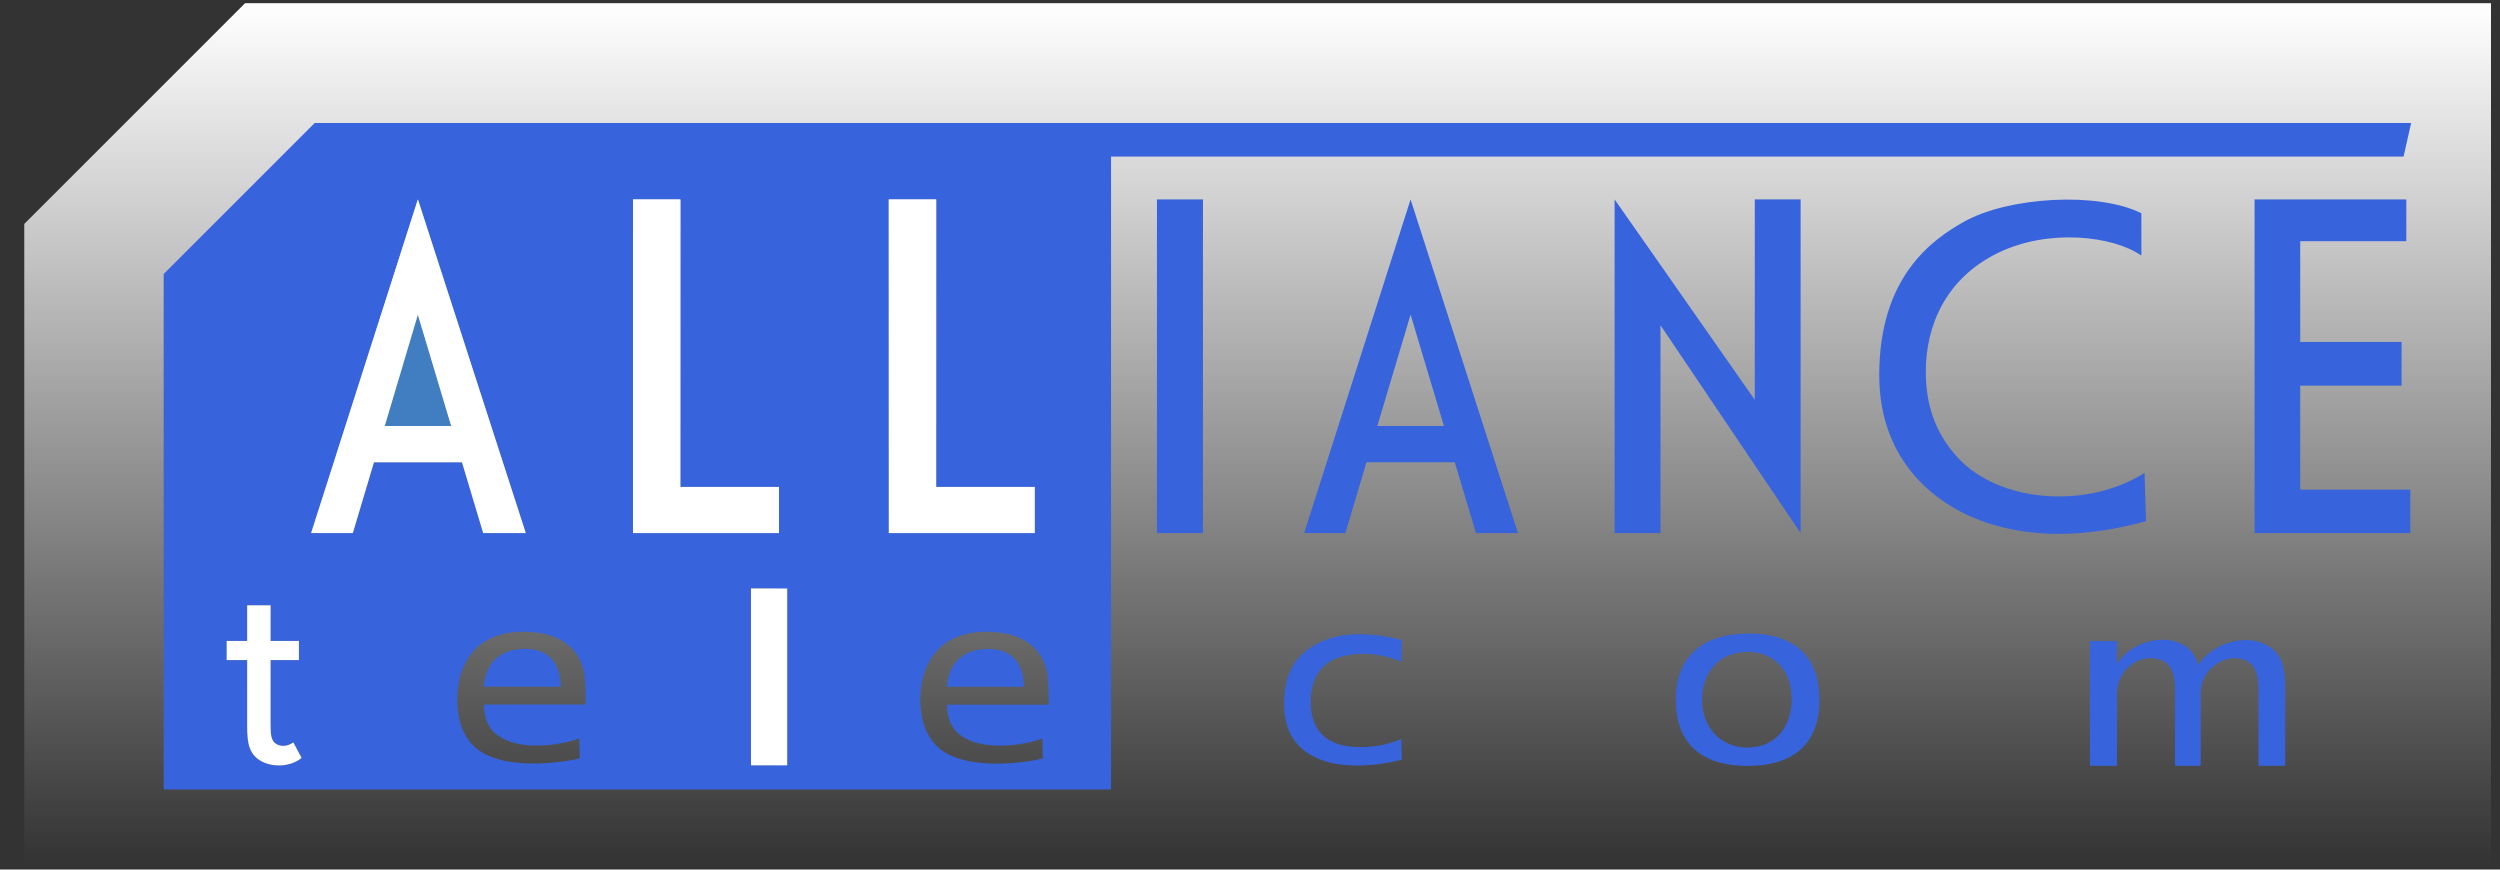 <?xml version="1.0" encoding="UTF-8"?>
<svg width="69px" height="24px" viewBox="0 0 69 24" version="1.1" xmlns="http://www.w3.org/2000/svg" xmlns:xlink="http://www.w3.org/1999/xlink">
    <rect x="0" y="0" width="69" height="24" fill="#333333" stroke="none"/>
    <!-- Generator: Sketch 51.3 (57544) - http://www.bohemiancoding.com/sketch -->
    <title>Лого</title>
    <desc>Created with Sketch.</desc>
    <defs>
        <linearGradient x1="50%" y1="100%" x2="50%" y2="0%" id="linearGradient-1">
            <stop stop-color="#FFFFFF" stop-opacity="0" offset="0%"></stop>
            <stop stop-color="#FFFFFF" offset="100%"></stop>
        </linearGradient>
    </defs>
    <g id="Page-1" stroke="none" stroke-width="1" fill="none" fill-rule="evenodd">
        <g id="Second_page_final" transform="translate(-1035, -772)" fill-rule="nonzero">
            <g id="Лого" transform="translate(1035.6, 772)">
                <polygon id="Shape" fill="url(#linearGradient-1)" points="68.151 0.089 68.151 23.916 0.07 23.916 0.07 6.18 3.878 2.374 6.163 0.089"></polygon>
                <path d="M8.086,3.394 L3.917,7.563 L3.917,21.789 L30.065,21.789 L30.065,4.322 L65.738,4.322 L65.948,3.394 L8.086,3.394 Z M6.701,21.051 C6.265,20.875 6.222,20.502 6.222,20.065 L6.222,18.219 L5.657,18.219 L5.657,17.69 L6.222,17.69 L6.222,16.707 L6.868,16.707 L6.868,17.69 L7.65,17.69 L7.65,18.219 L6.868,18.219 L6.868,19.946 C6.868,20.275 6.877,20.448 7.032,20.537 C7.156,20.61 7.336,20.607 7.497,20.489 L7.725,20.917 C7.472,21.128 7.047,21.192 6.701,21.051 Z M9.138,14.713 L7.988,14.713 L10.934,5.506 L13.912,14.713 L12.736,14.713 L12.152,12.758 L9.72,12.758 L9.138,14.713 Z M15.565,19.445 L12.754,19.445 C12.771,20.08 13.075,20.317 13.462,20.463 C13.998,20.665 14.881,20.572 15.389,20.378 L15.401,20.931 C14.617,21.113 13.192,21.212 12.537,20.645 C12.234,20.385 12.019,19.966 12.019,19.287 C12.019,18.56 12.353,17.435 13.846,17.435 C15.085,17.435 15.463,18.117 15.533,18.652 C15.568,18.965 15.565,19.445 15.565,19.445 Z M20.767,21.124 L20.126,21.124 L20.126,16.242 L20.767,16.242 L20.767,21.124 Z M20.9,14.713 L16.87,14.713 L16.87,5.506 L18.178,5.506 L18.178,13.44 L20.9,13.44 L20.9,14.713 Z M23.929,5.506 L25.239,5.506 L25.239,13.44 L27.96,13.44 L27.96,14.713 L23.929,14.713 L23.929,5.506 L23.929,5.506 Z M28.346,19.448 L25.537,19.448 C25.552,20.083 25.856,20.32 26.243,20.466 C26.78,20.666 27.663,20.575 28.17,20.381 L28.182,20.934 C27.397,21.118 25.973,21.215 25.318,20.648 C25.017,20.388 24.8,19.969 24.8,19.288 C24.8,18.562 25.136,17.436 26.626,17.436 C27.866,17.436 28.246,18.12 28.314,18.655 C28.349,18.968 28.346,19.448 28.346,19.448 Z" id="Shape" fill="#3764DC"></path>
                <polygon id="Shape" fill="#407EC1" points="11.853 11.758 10.018 11.758 10.933 8.682"></polygon>
                <path d="M27.658,18.955 L25.536,18.955 C25.562,18.473 25.835,17.911 26.678,17.911 C27.25,17.911 27.658,18.239 27.658,18.955 Z" id="Shape" fill="#3764DC"></path>
                <path d="M14.876,18.952 L12.754,18.952 C12.781,18.471 13.053,17.908 13.896,17.908 C14.467,17.908 14.876,18.237 14.876,18.952 Z" id="Shape" fill="#3764DC"></path>
                <path d="M38.332,5.504 L35.395,14.713 L36.532,14.713 L37.115,12.758 L39.552,12.758 L40.137,14.713 L41.295,14.713 L38.332,5.504 Z M37.414,11.758 L38.332,8.683 L39.253,11.758 L37.414,11.758 Z" id="Shape" fill="#3764DC"></path>
                <rect id="Rectangle-path" fill="#3764DC" x="31.332" y="5.504" width="1.27" height="9.209"></rect>
                <polygon id="Shape" fill="#3764DC" points="49.097 5.504 49.097 14.713 47.832 12.838 45.229 8.976 45.229 14.713 43.963 14.713 43.963 5.504 45.229 7.312 47.832 11.036 47.832 5.504"></polygon>
                <polygon id="Shape" fill="#3764DC" points="65.925 13.514 65.925 14.713 61.626 14.713 61.626 5.504 65.814 5.504 65.814 6.657 62.886 6.657 62.886 9.438 65.683 9.438 65.683 10.644 62.886 10.644 62.886 13.514"></polygon>
                <path d="M58.63,14.384 C57.957,14.57 57.348,14.672 56.804,14.713 C56.384,14.745 56.004,14.742 55.661,14.713 C54.873,14.649 54.282,14.461 53.874,14.292 C52.954,13.911 51.267,12.831 51.267,10.351 C51.267,7.636 52.732,6.612 53.598,6.124 C54.836,5.426 57.317,5.288 58.502,5.887 L58.502,7.055 C57.726,6.51 55.944,6.3 54.549,6.978 C53.105,7.68 52.552,8.988 52.552,10.255 C52.552,11.112 52.774,11.896 53.408,12.603 C54.566,13.89 57.016,14.057 58.589,13.051 L58.63,14.384 Z" id="Shape" fill="#3764DC"></path>
                <path d="M38.074,20.396 L38.09,20.966 C37.072,21.224 36.37,21.108 36.165,21.061 C35.296,20.861 34.839,20.316 34.839,19.422 C34.839,18.442 35.275,17.945 35.985,17.661 C36.515,17.451 37.29,17.453 38.09,17.666 L38.081,18.261 C37.594,18.061 36.96,17.957 36.364,18.143 C36.015,18.249 35.574,18.571 35.574,19.375 C35.574,20.136 35.989,20.419 36.317,20.531 C36.665,20.653 37.429,20.683 38.074,20.396 Z" id="Shape" fill="#3764DC"></path>
                <path d="M47.669,17.485 C46.54,17.485 45.653,17.991 45.653,19.311 C45.653,20.619 46.469,21.139 47.634,21.139 C48.799,21.139 49.616,20.621 49.617,19.314 L49.617,19.311 C49.617,18.082 48.877,17.485 47.669,17.485 Z M47.617,20.633 C46.841,20.624 46.375,20.021 46.375,19.313 C46.375,18.547 46.864,17.991 47.634,17.991 C48.333,17.991 48.85,18.471 48.85,19.302 C48.85,20.012 48.447,20.633 47.617,20.633 Z" id="Shape" fill="#3764DC"></path>
                <path d="M62.47,18.918 L62.47,21.136 L61.734,21.136 L61.734,19.009 C61.734,18.641 61.648,18.374 61.426,18.252 C60.912,17.971 60.139,18.398 60.139,19.144 L60.139,21.136 L59.431,21.136 L59.431,19.009 C59.431,18.641 59.329,18.363 59.121,18.252 C58.581,17.963 57.828,18.406 57.828,19.144 L57.828,21.136 L57.083,21.136 L57.083,17.693 L57.828,17.693 L57.828,18.316 C58.194,17.741 59.081,17.477 59.645,17.789 C59.801,17.875 59.993,18.041 60.066,18.355 C60.448,17.764 61.359,17.476 61.951,17.802 C62.228,17.954 62.47,18.179 62.47,18.918 Z" id="Shape" fill="#3764DC"></path>
                <path d="M10.933,5.504 L7.986,14.713 L9.138,14.713 L9.721,12.758 L12.151,12.758 L12.736,14.713 L13.912,14.713 L10.933,5.504 Z M10.018,11.758 L10.933,8.683 L11.853,11.758 L10.018,11.758 Z" id="Shape" fill="#FFFFFF"></path>
                <polygon id="Shape" fill="#FFFFFF" points="20.9 13.439 20.9 14.713 16.871 14.713 16.871 5.504 18.179 5.504 18.179 13.439"></polygon>
                <polygon id="Shape" fill="#FFFFFF" points="27.96 13.439 27.96 14.713 23.931 14.713 23.931 5.504 25.239 5.504 25.239 13.439"></polygon>
                <path d="M7.725,20.918 C7.473,21.128 7.047,21.192 6.7,21.051 C6.265,20.874 6.222,20.503 6.222,20.064 L6.222,18.218 L5.656,18.218 L5.656,17.689 L6.222,17.689 L6.222,16.707 L6.868,16.707 L6.868,17.689 L7.65,17.689 L7.65,18.218 L6.868,18.218 L6.868,19.946 C6.868,20.275 6.877,20.447 7.032,20.537 C7.157,20.61 7.335,20.607 7.496,20.488 L7.725,20.918 Z" id="Shape" fill="#FFFFFF"></path>
                <rect id="Rectangle-path" fill="#FFFFFF" x="20.127" y="16.242" width="1" height="4.882"></rect>
            </g>
        </g>
    </g>
</svg>
